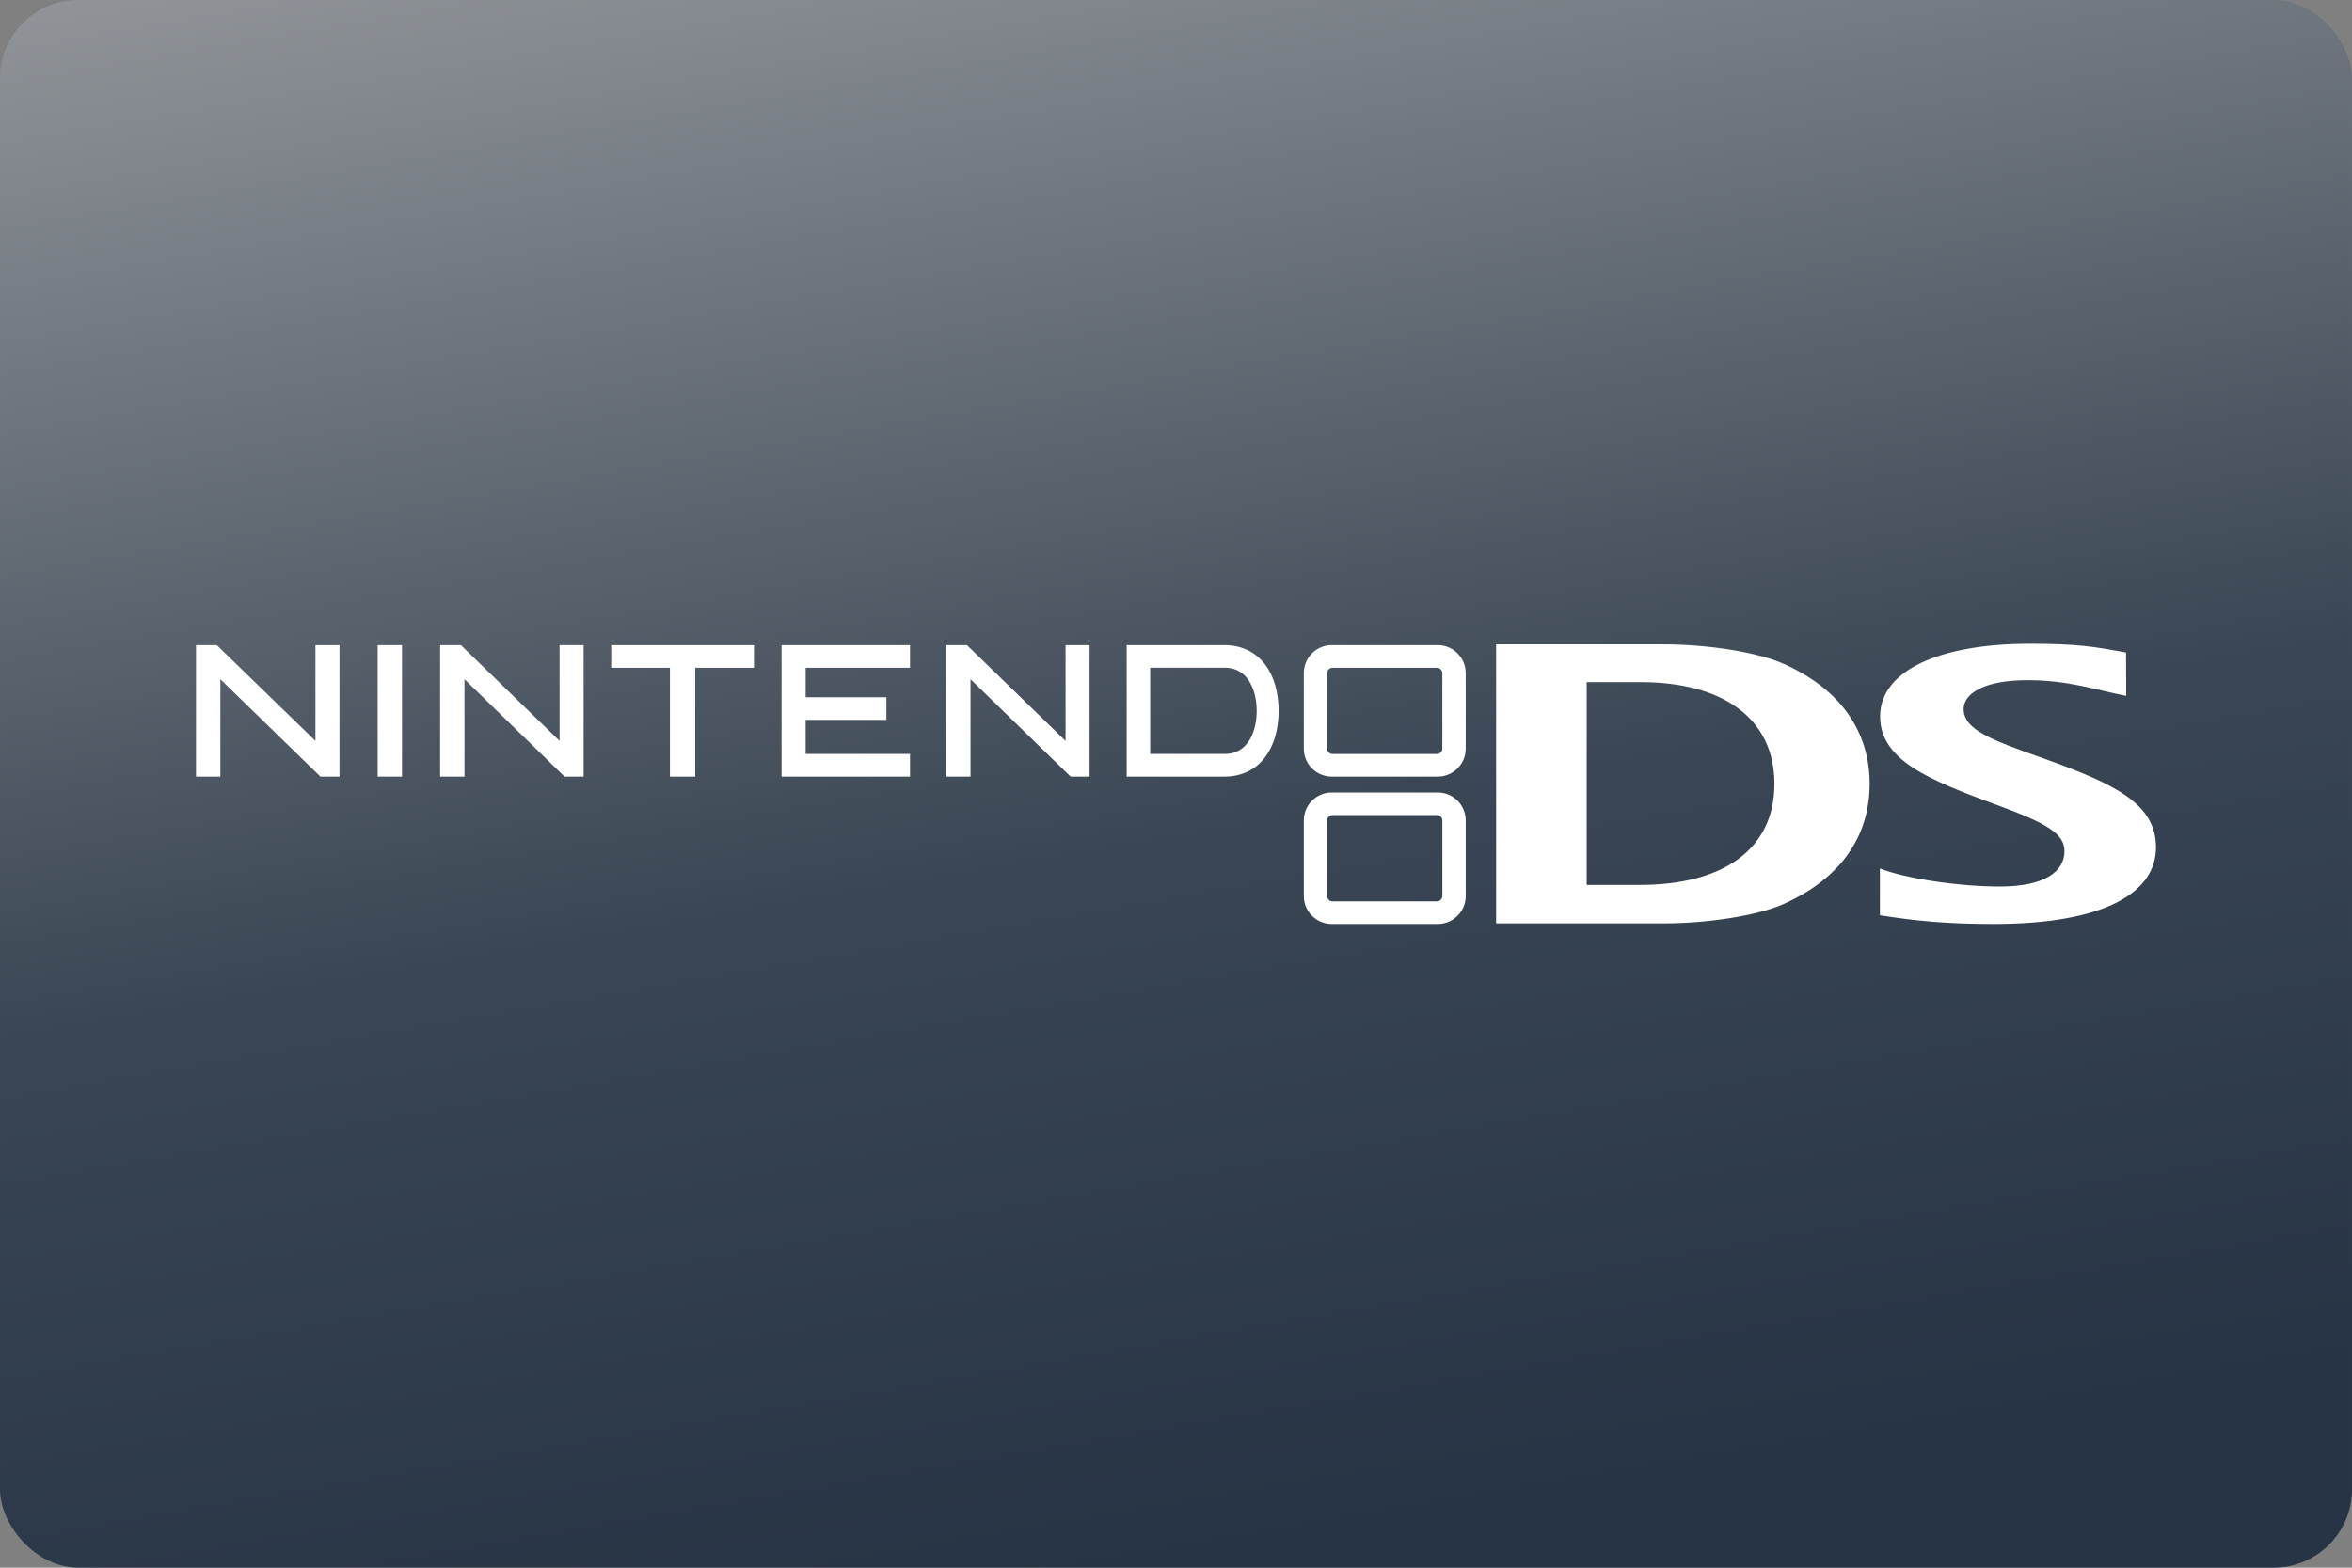 <?xml version="1.0" encoding="UTF-8"?>
<svg width="480" height="320" version="1.1" viewBox="0 0 480 320" xml:space="preserve" xmlns="http://www.w3.org/2000/svg"><rect x="0" y="0" width="480" height="320" fill="#808080" stroke="none"/><defs><linearGradient id="a" x1="43.342" x2="61.992" y1="-24.235" y2="84.667" gradientTransform="scale(3.78)" gradientUnits="userSpaceOnUse"><stop stop-color="#abacae" offset="0"/><stop stop-color="#3a4654" offset=".651"/><stop stop-color="#273445" offset="1"/></linearGradient></defs><rect width="480" height="320" ry="16" fill="url(#a)"/><path d="m414.27 131.4c-18.458 0-30.574 5.489-30.574 14.822 0 9.01 10.063 12.999 23.781 18.072 10.271 3.76 13.844 5.875 13.844 9.469 0 4-3.853 7.199-13.145 7.199-8.49 0-19.365-1.646-24.521-3.688v9.551c7.24 1.156 13.74 1.781 23.178 1.781 22.979 0 33.166-6.551 33.166-15.635 0-8.823-8.145-12.865-22.76-18.094-10.521-3.75-16.5-5.823-16.5-10.156 0-2.99 3.885-5.885 13.01-5.885 8.521 0 14.001 2.031 20.178 3.197l-0.043-8.854c-6.292-1.146-9.707-1.781-19.613-1.781zm-108.94 0.125v56.957h34.188c8.938 0 19.176-1.552 24.582-4 13.208-5.958 17.458-15.458 17.469-24.469 0-9.021-4.301-18.531-17.457-24.469-5.417-2.448-15.646-4.019-24.594-4.019h-34.188zm-265.33 0.156v26.844h4.969v-19.887l20.428 19.887h3.885v-26.844h-0.928-3.978v19.551l-20.135-19.551h-4.24zm37.072 0v26.844h4.969v-26.844h-0.926-4.043zm12.75 0v26.844h4.969v-19.887l20.428 19.887h3.885v-26.844h-0.926-3.981v19.551l-20.135-19.551h-4.24zm34.918 0v4.625h11.979v22.219h5.166v-22.219h11.98v-4.625h-0.918-28.207zm34.76 0v26.844h26.219v-4.625h-21.303v-6.959h16.48v-4.615h-16.48v-6.019h21.303v-4.625h-0.928-25.291zm33.594 0v26.844h4.969v-19.887l20.428 19.887h3.875v-26.844h-0.928-3.978v19.551l-20.125-19.551h-4.24zm36.844 0v26.844h19.916c3.479 0 6.355-1.365 8.303-3.928 1.812-2.385 2.781-5.666 2.781-9.51 0-3.812-0.969-7.106-2.781-9.48-1.948-2.562-4.824-3.926-8.303-3.926h-19.916zm41.834 0c-3.135 0-5.688 2.572-5.688 5.697v15.459c0 3.125 2.552 5.688 5.688 5.688h21.656c3.135 0 5.697-2.562 5.697-5.688v-15.459c0-3.125-2.562-5.697-5.697-5.697h-21.656zm-37.043 4.613h0.146 15.125c4.771 0 6.469 4.751 6.469 8.803 0.01 4.062-1.698 8.803-6.469 8.803h-15.271v-17.605zm37.23 0.012h21.281c0.615 0 1.113 0.499 1.113 1.103v15.396c0 0.604-0.499 1.103-1.113 1.103h-21.281c-0.615 0-1.115-0.499-1.115-1.103v-15.396c0-0.604 0.501-1.103 1.115-1.103zm51.854 2.926h10.938c16.781 0 27.375 7.344 27.375 20.781 0 13.437-10.583 20.615-27.375 20.615h-10.938v-41.396zm-52.041 22.531c-3.135 0-5.688 2.564-5.688 5.699v15.457c0 3.125 2.552 5.688 5.688 5.688h21.656c3.135 0 5.697-2.562 5.697-5.688v-15.469c0-3.125-2.562-5.688-5.697-5.688h-21.656zm0.188 4.615h21.281c0.615 0 1.113 0.489 1.113 1.103v15.396c0 0.615-0.499 1.115-1.113 1.115h-21.281c-0.615 0-1.115-0.501-1.115-1.115v-15.396c0-0.615 0.501-1.103 1.115-1.103z" fill="#fff"/></svg>
